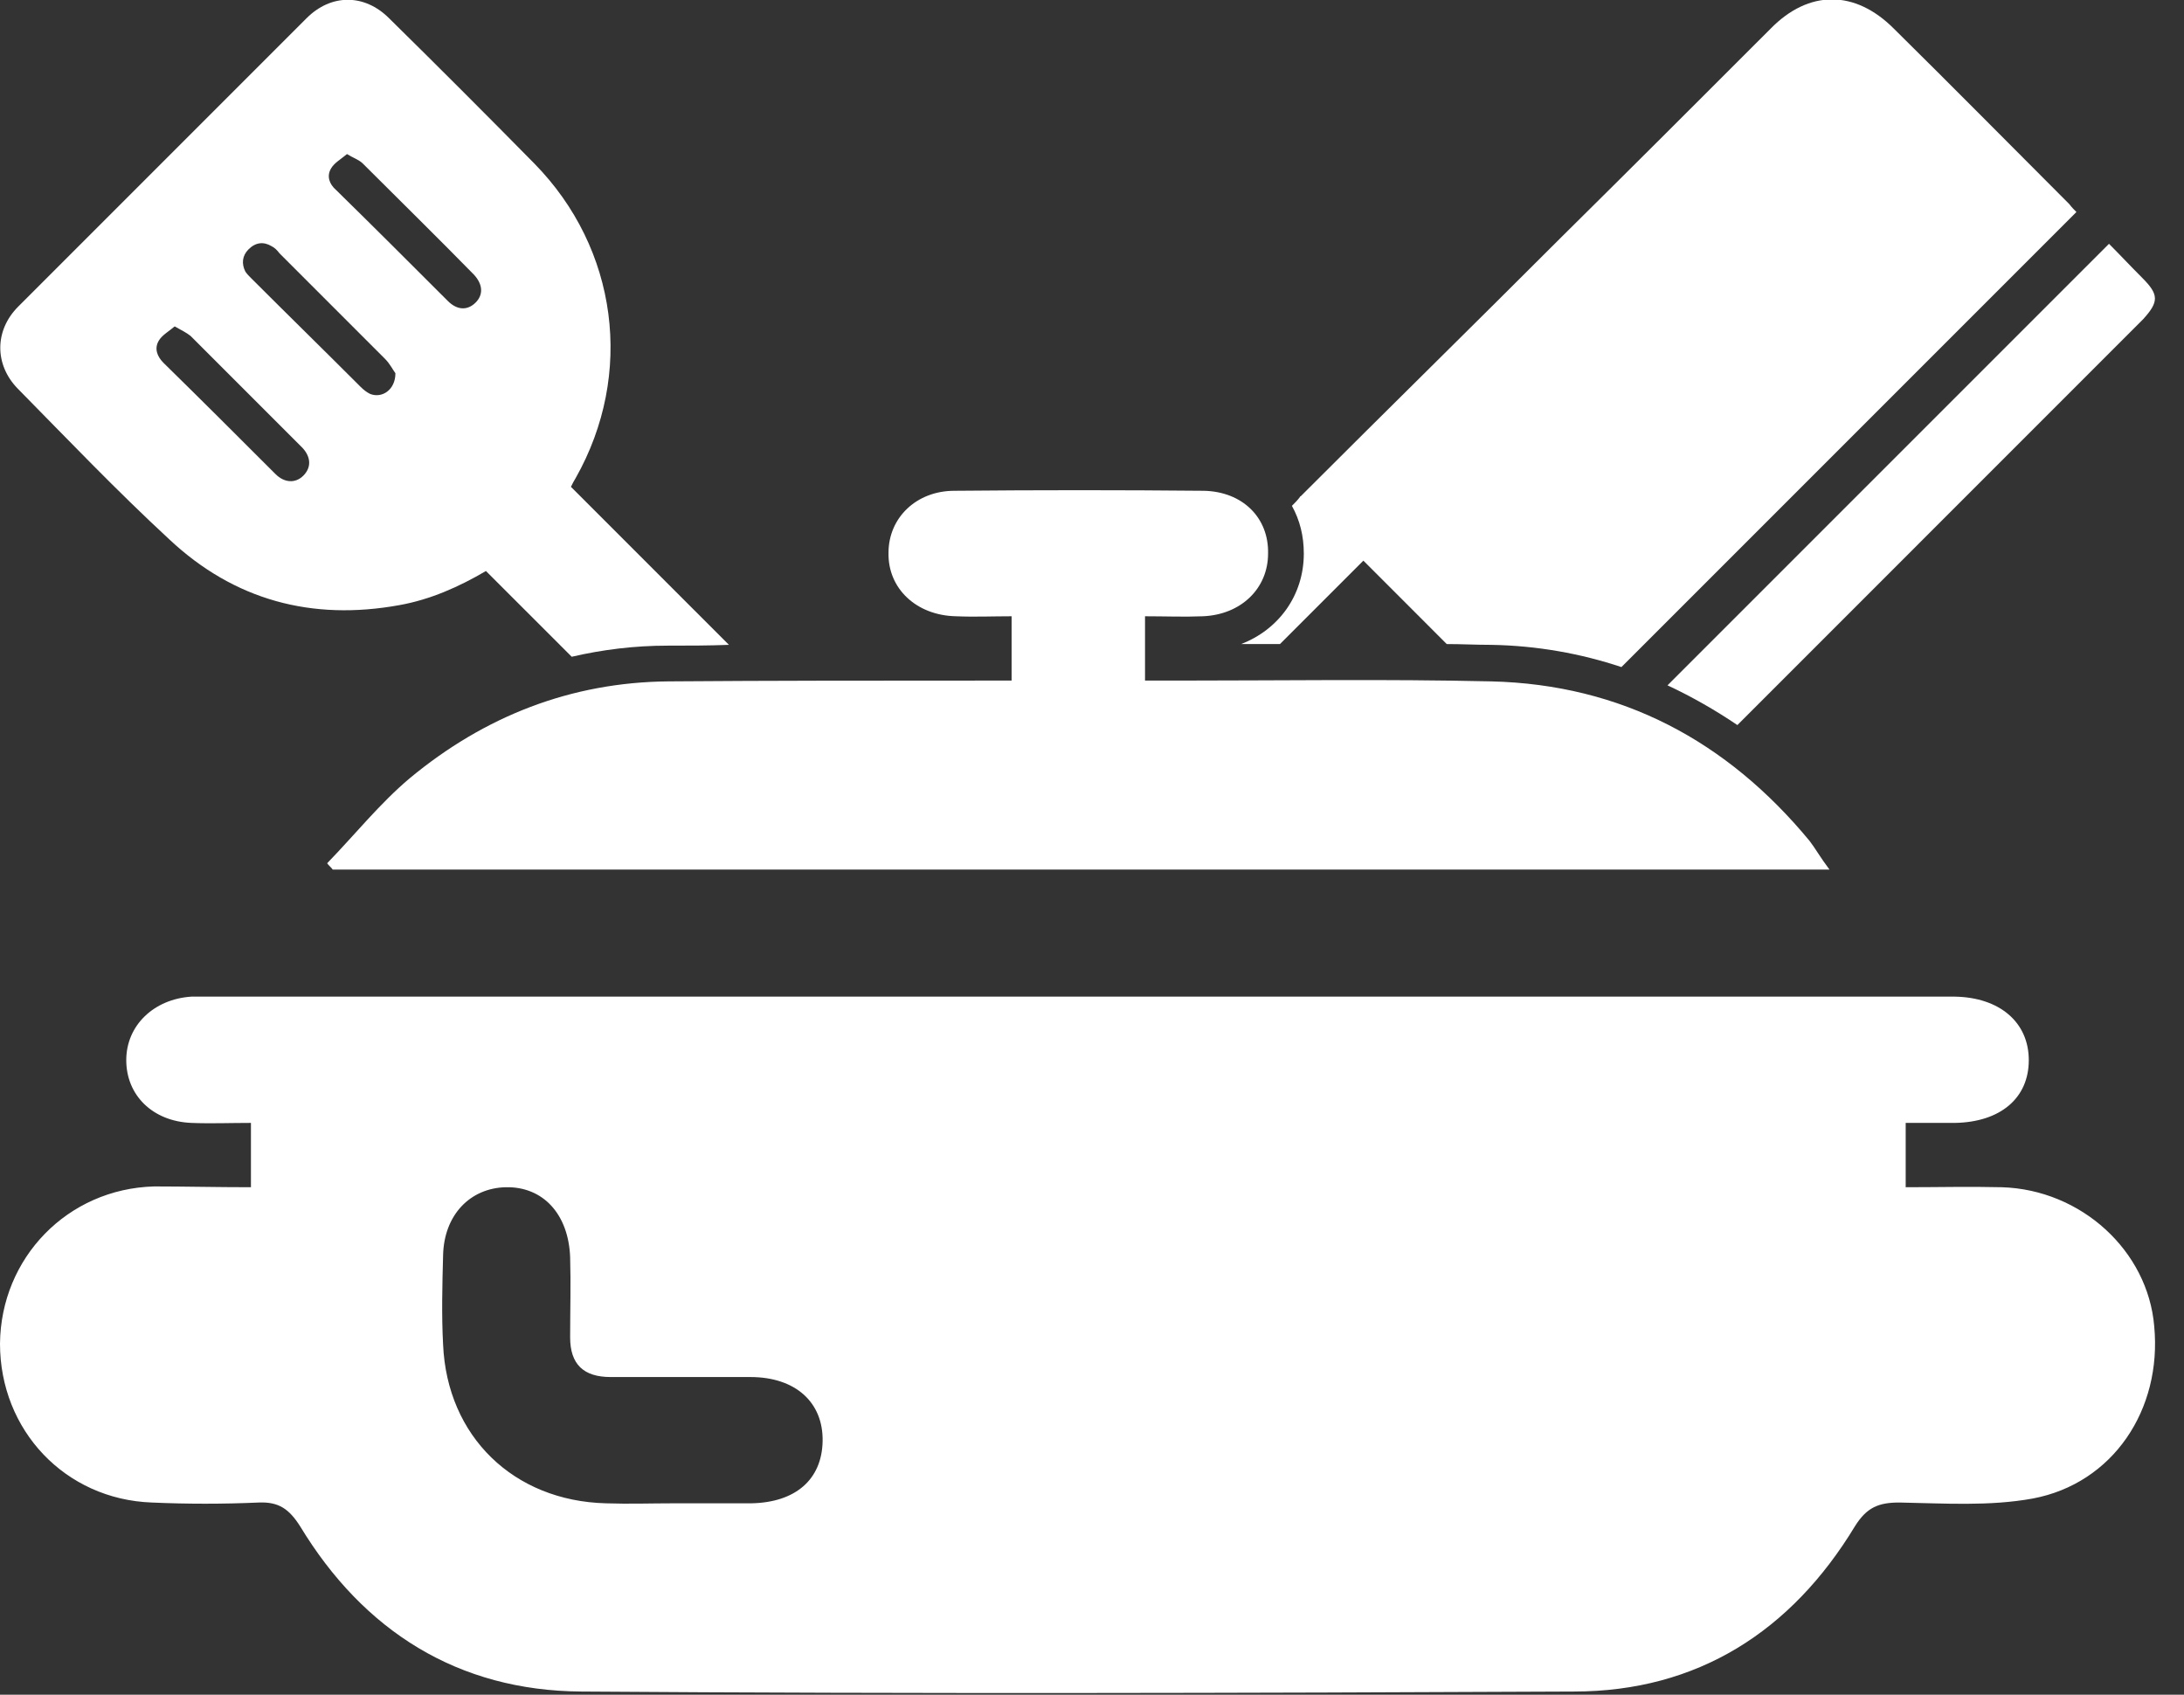 <svg width="58" height="45" viewBox="0 0 58 45" fill="none" xmlns="http://www.w3.org/2000/svg">
<rect x="0" y="0" width="58" height="45" fill="#333333" stroke="none"/>
<g clip-path="url(#clip0_533_628)">
<path d="M6.664 31.525C6.664 30.914 6.664 30.429 6.664 29.817C6.115 29.817 5.588 29.838 5.082 29.817C4.049 29.775 3.353 29.079 3.353 28.151C3.353 27.224 4.091 26.528 5.082 26.464C5.293 26.464 5.504 26.464 5.715 26.464C20.982 26.464 36.249 26.464 51.516 26.464C51.642 26.464 51.769 26.464 51.917 26.464C53.097 26.485 53.878 27.139 53.878 28.151C53.878 29.163 53.119 29.796 51.917 29.817C51.495 29.817 51.073 29.817 50.609 29.817C50.609 30.387 50.609 30.893 50.609 31.525C51.453 31.525 52.317 31.504 53.161 31.525C55.27 31.588 57.041 33.212 57.209 35.215C57.42 37.43 56.113 39.391 53.983 39.791C52.823 40.002 51.621 39.918 50.441 39.897C49.892 39.897 49.576 40.023 49.26 40.529C47.573 43.313 45.084 44.916 41.795 44.916C33.001 44.958 24.208 44.979 15.436 44.916C12.167 44.895 9.658 43.313 7.971 40.529C7.676 40.066 7.402 39.876 6.874 39.897C5.925 39.939 4.977 39.939 4.028 39.897C1.729 39.812 0 37.978 0 35.679C0.021 33.402 1.792 31.567 4.091 31.504C4.913 31.504 5.757 31.525 6.664 31.525ZM17.903 39.918C18.578 39.918 19.274 39.918 19.948 39.918C21.129 39.897 21.825 39.285 21.846 38.273C21.867 37.24 21.129 36.565 19.927 36.565C18.683 36.565 17.46 36.565 16.216 36.565C15.499 36.565 15.141 36.228 15.141 35.511C15.141 34.794 15.162 34.098 15.141 33.381C15.098 32.242 14.424 31.504 13.432 31.525C12.484 31.546 11.788 32.263 11.767 33.339C11.746 34.119 11.725 34.92 11.767 35.7C11.872 38.147 13.643 39.855 16.09 39.918C16.701 39.939 17.291 39.918 17.903 39.918Z" fill="white"/>
<path d="M10.607 16.068C11.429 15.921 12.188 15.583 12.905 15.162C13.665 15.921 14.424 16.68 15.183 17.439C16.005 17.249 16.849 17.144 17.734 17.144C18.283 17.144 18.81 17.144 19.358 17.123C17.945 15.71 16.553 14.318 15.162 12.927C15.204 12.842 15.246 12.758 15.288 12.694C16.849 9.932 16.406 6.6 14.192 4.344C12.905 3.037 11.619 1.75 10.333 0.485C9.679 -0.169 8.793 -0.169 8.14 0.485C5.588 3.037 3.037 5.588 0.485 8.14C-0.148 8.772 -0.148 9.679 0.464 10.312C1.792 11.661 3.1 13.032 4.492 14.318C6.221 15.942 8.287 16.49 10.607 16.068ZM8.793 4.471C8.878 4.323 9.067 4.217 9.215 4.091C9.384 4.196 9.531 4.239 9.637 4.344C10.628 5.335 11.619 6.305 12.589 7.296C12.821 7.549 12.842 7.823 12.631 8.034C12.42 8.245 12.146 8.245 11.893 7.992C10.902 7.001 9.911 6.01 8.92 5.04C8.751 4.892 8.667 4.681 8.793 4.471ZM6.6 6.621C6.79 6.432 7.001 6.411 7.212 6.537C7.296 6.579 7.359 6.642 7.423 6.727C8.351 7.655 9.299 8.604 10.227 9.531C10.354 9.658 10.438 9.827 10.501 9.911C10.501 10.354 10.143 10.586 9.827 10.459C9.742 10.417 9.658 10.354 9.574 10.27C8.604 9.299 7.634 8.351 6.664 7.381C6.621 7.338 6.558 7.275 6.516 7.212C6.41 7.001 6.432 6.79 6.6 6.621ZM8.055 12.631C7.844 12.842 7.549 12.821 7.317 12.589C6.326 11.598 5.335 10.607 4.344 9.637C4.175 9.468 4.091 9.257 4.217 9.046C4.302 8.899 4.492 8.793 4.639 8.667C4.829 8.772 4.955 8.836 5.061 8.92C6.052 9.911 7.043 10.902 8.034 11.893C8.266 12.146 8.266 12.42 8.055 12.631Z" fill="white"/>
<path d="M48.585 23.09C35.216 23.09 22.036 23.09 8.836 23.09C8.793 23.027 8.73 22.985 8.688 22.922C9.426 22.163 10.08 21.34 10.881 20.665C12.863 19.021 15.162 18.114 17.755 18.093C20.497 18.072 23.217 18.072 25.958 18.072C26.232 18.072 26.528 18.072 26.865 18.072C26.865 17.481 26.865 16.975 26.865 16.364C26.359 16.364 25.874 16.385 25.389 16.364C24.335 16.343 23.575 15.626 23.596 14.677C23.596 13.749 24.335 13.032 25.347 13.032C27.561 13.011 29.775 13.011 31.968 13.032C33.001 13.053 33.697 13.749 33.676 14.698C33.676 15.626 32.959 16.321 31.947 16.364C31.441 16.385 30.956 16.364 30.408 16.364C30.408 16.912 30.408 17.418 30.408 18.072C30.682 18.072 30.956 18.072 31.23 18.072C34.014 18.072 36.818 18.029 39.602 18.093C43.06 18.177 45.865 19.674 48.058 22.331C48.205 22.521 48.332 22.753 48.585 23.09Z" fill="white"/>
<path d="M34.309 13.432C34.52 13.812 34.625 14.234 34.625 14.698C34.625 15.815 33.95 16.722 32.959 17.102C33.233 17.102 33.508 17.102 33.782 17.102C33.845 17.102 33.929 17.102 33.992 17.102C34.731 16.364 35.469 15.626 36.207 14.887C36.945 15.626 37.683 16.364 38.421 17.102C38.822 17.102 39.201 17.123 39.602 17.123C40.825 17.144 41.984 17.355 43.06 17.713C47.066 13.707 51.094 9.679 55.143 5.63C55.101 5.588 55.016 5.504 54.953 5.419C53.393 3.859 51.853 2.298 50.293 0.759C49.26 -0.274 48.037 -0.274 47.024 0.759C45.169 2.615 43.313 4.47 41.457 6.305C39.159 8.604 36.839 10.881 34.541 13.179C34.541 13.179 34.52 13.179 34.52 13.2C34.456 13.285 34.393 13.348 34.309 13.432Z" fill="white"/>
<path d="M56.893 7.38C56.577 7.064 56.282 6.748 56.008 6.474C52.085 10.396 48.184 14.297 44.283 18.198C44.916 18.493 45.548 18.852 46.139 19.253C49.724 15.668 53.329 12.062 56.914 8.477C57.336 8.013 57.336 7.823 56.893 7.38Z" fill="white"/>
</g>
<defs>
<clipPath id="clip0_533_628">
<rect width="57.231" height="45" fill="white"/>
</clipPath>
</defs>
</svg>

